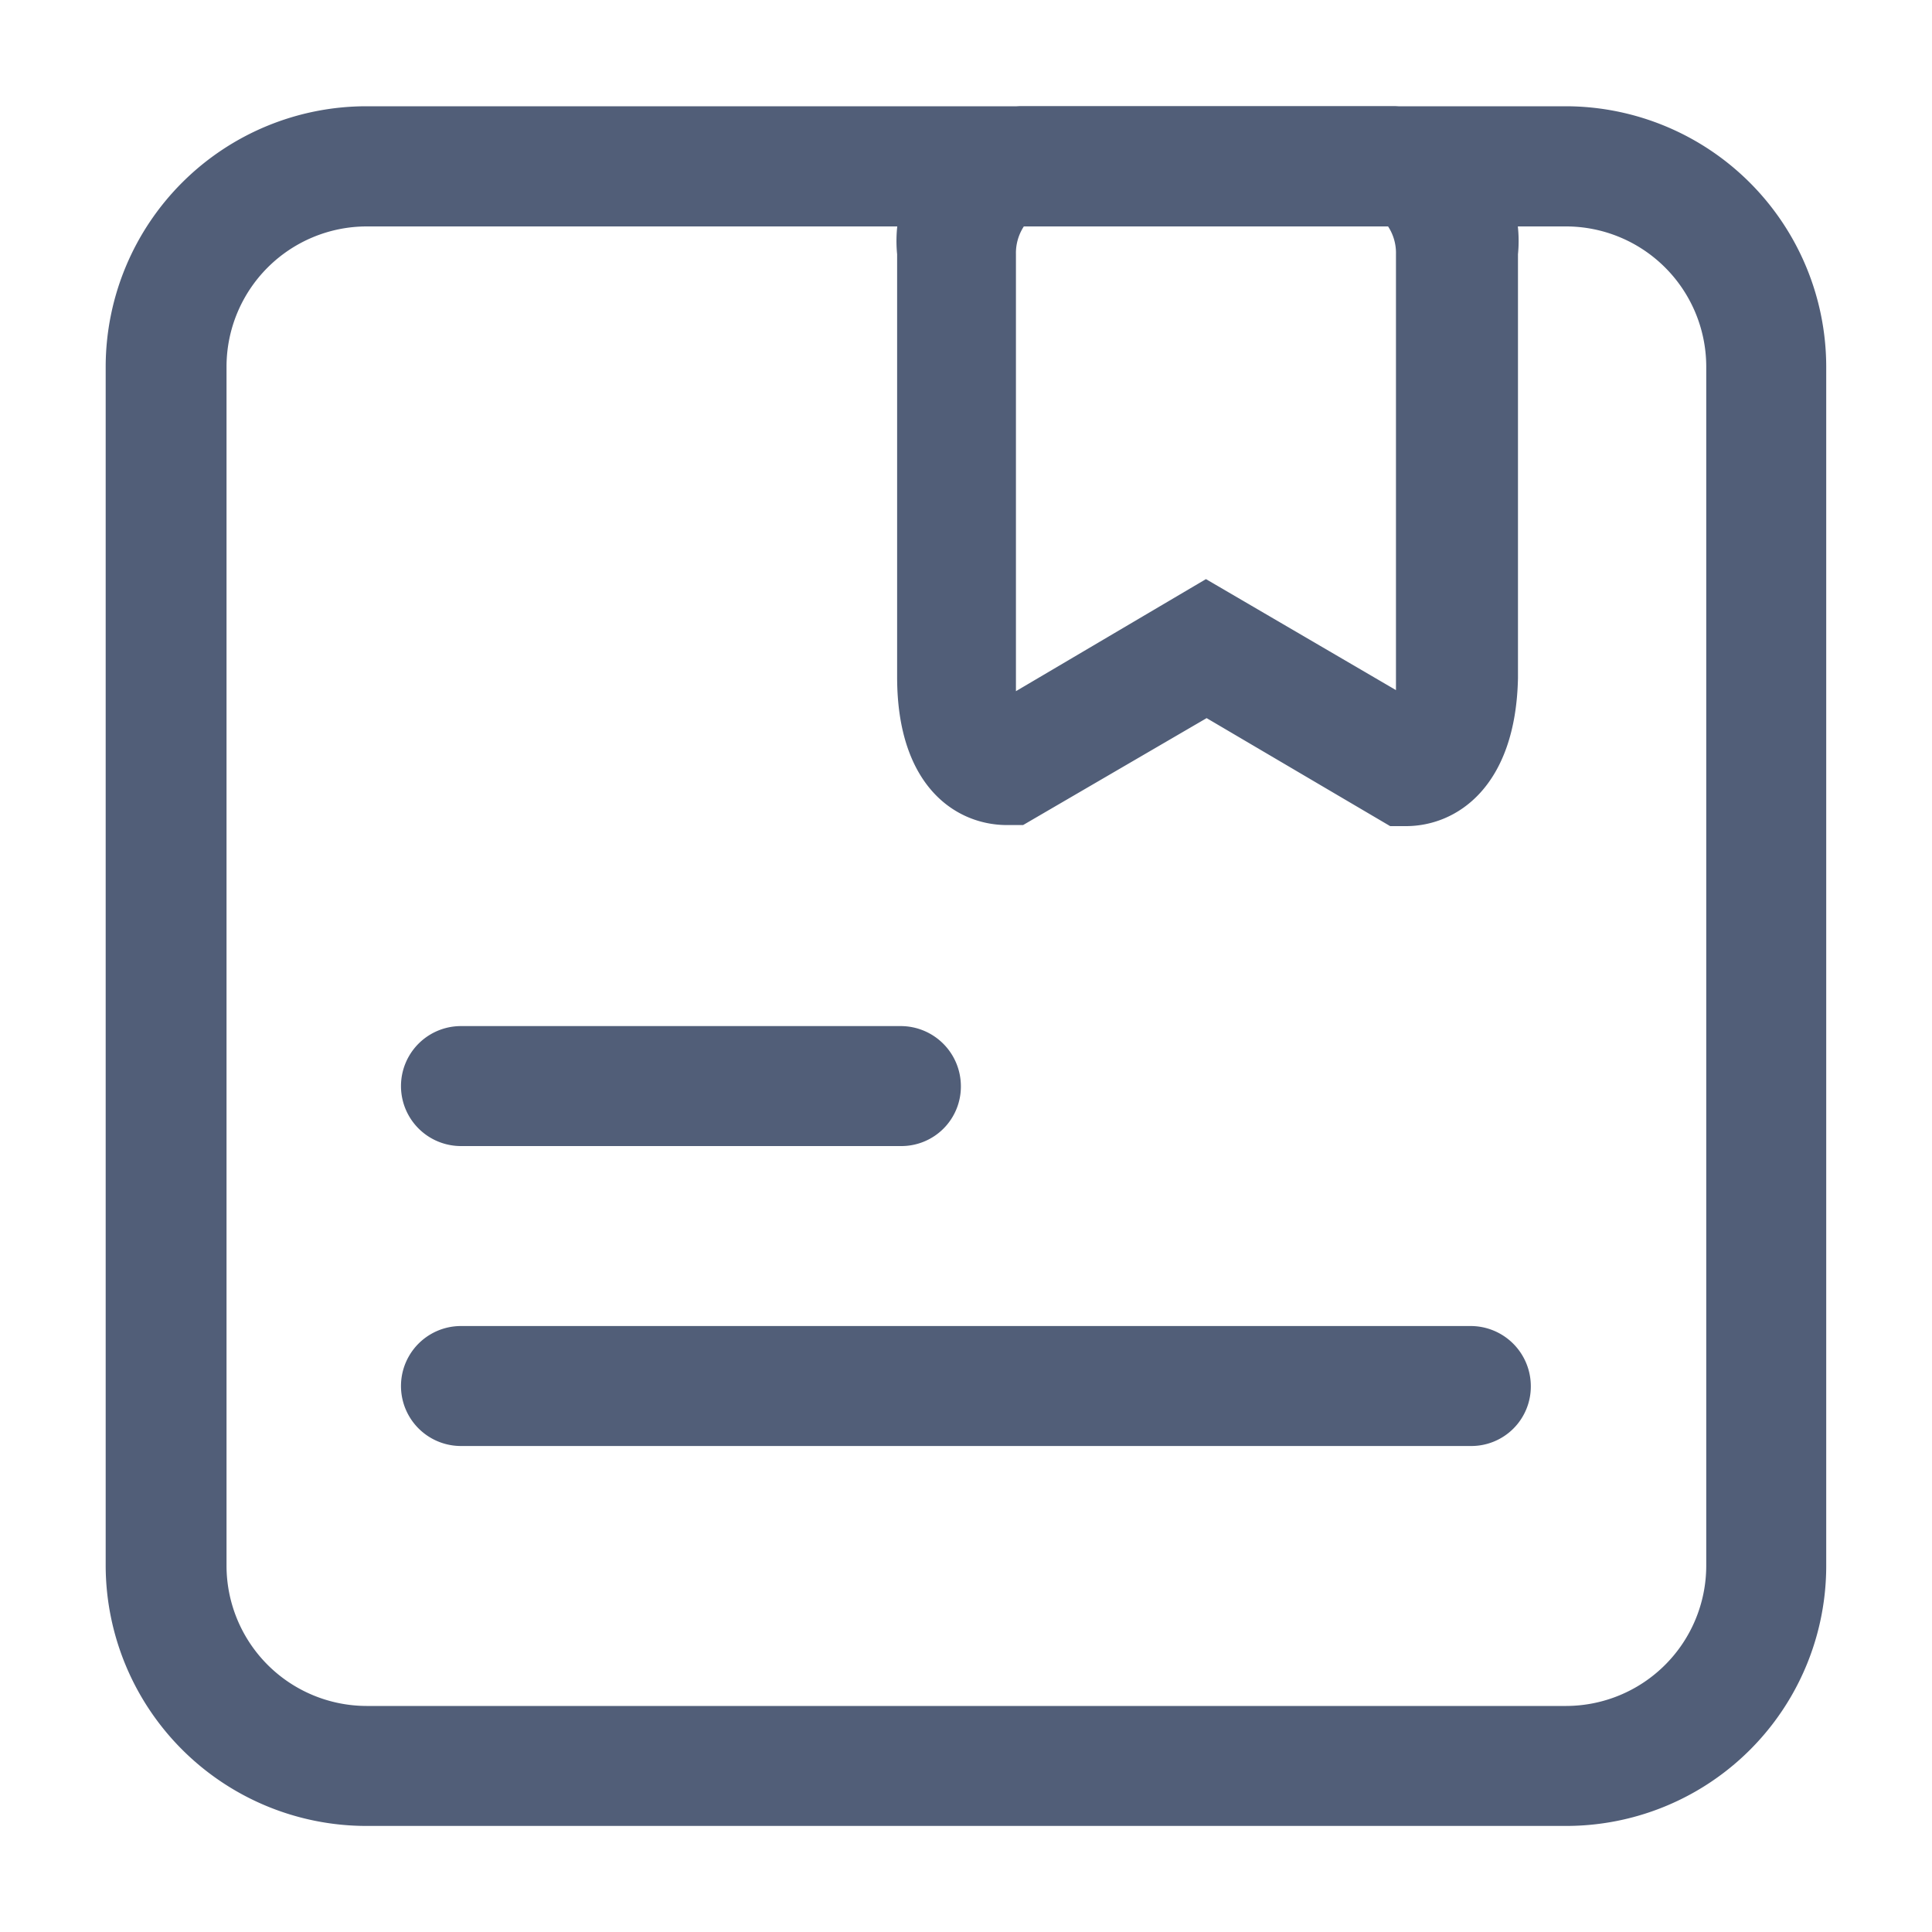 <svg xmlns="http://www.w3.org/2000/svg" width="20" height="20" viewBox="0 0 20 20">
  <g id="任务管理" transform="translate(-134.504 -105.9)">
    <rect id="矩形_15299" data-name="矩形 15299" width="20" height="20" transform="translate(134.504 105.9)" fill="none"/>
    <g id="组_12185" data-name="组 12185" transform="translate(62.898 36.344)">
      <path id="路径_10801" data-name="路径 10801" d="M482.463,78.108H482.3l-1.9-1.118-1.9,1.107h-.166c-.528,0-1.138-.4-1.138-1.532V72.188a1.4,1.4,0,0,1,1.273-1.532h3.881a1.4,1.4,0,0,1,1.273,1.532v4.388C483.6,77.7,482.99,78.108,482.463,78.108Zm-2.07-2.557,1.967,1.149V72.188a.5.5,0,0,0-.083-.29h-3.768a.505.505,0,0,0-.083.29v4.523Z" transform="translate(-396.303)" fill="#515e78"/>
      <path id="路径_10802" data-name="路径 10802" d="M87.815,88.458H75.4A2.7,2.7,0,0,1,72.7,85.767V73.347A2.7,2.7,0,0,1,75.4,70.656h12.42a2.7,2.7,0,0,1,2.691,2.691v12.42A2.692,2.692,0,0,1,87.815,88.458ZM75.4,71.9a1.453,1.453,0,0,0-1.449,1.449v12.42A1.453,1.453,0,0,0,75.4,87.216h12.42a1.453,1.453,0,0,0,1.449-1.449V73.347A1.453,1.453,0,0,0,87.815,71.9Z" fill="#515e78"/>
      <path id="路径_10803" data-name="路径 10803" d="M234.819,546.043H224.365a.621.621,0,1,1,0-1.242h10.454a.623.623,0,0,1,.621.621A.616.616,0,0,1,234.819,546.043Zm-5.9-3.105h-4.554a.621.621,0,1,1,0-1.242h4.554a.623.623,0,0,1,.621.621A.616.616,0,0,1,228.919,542.938Z" transform="translate(-147.987 -461.518)" fill="#515e78"/>
    </g>
  </g>
</svg>

